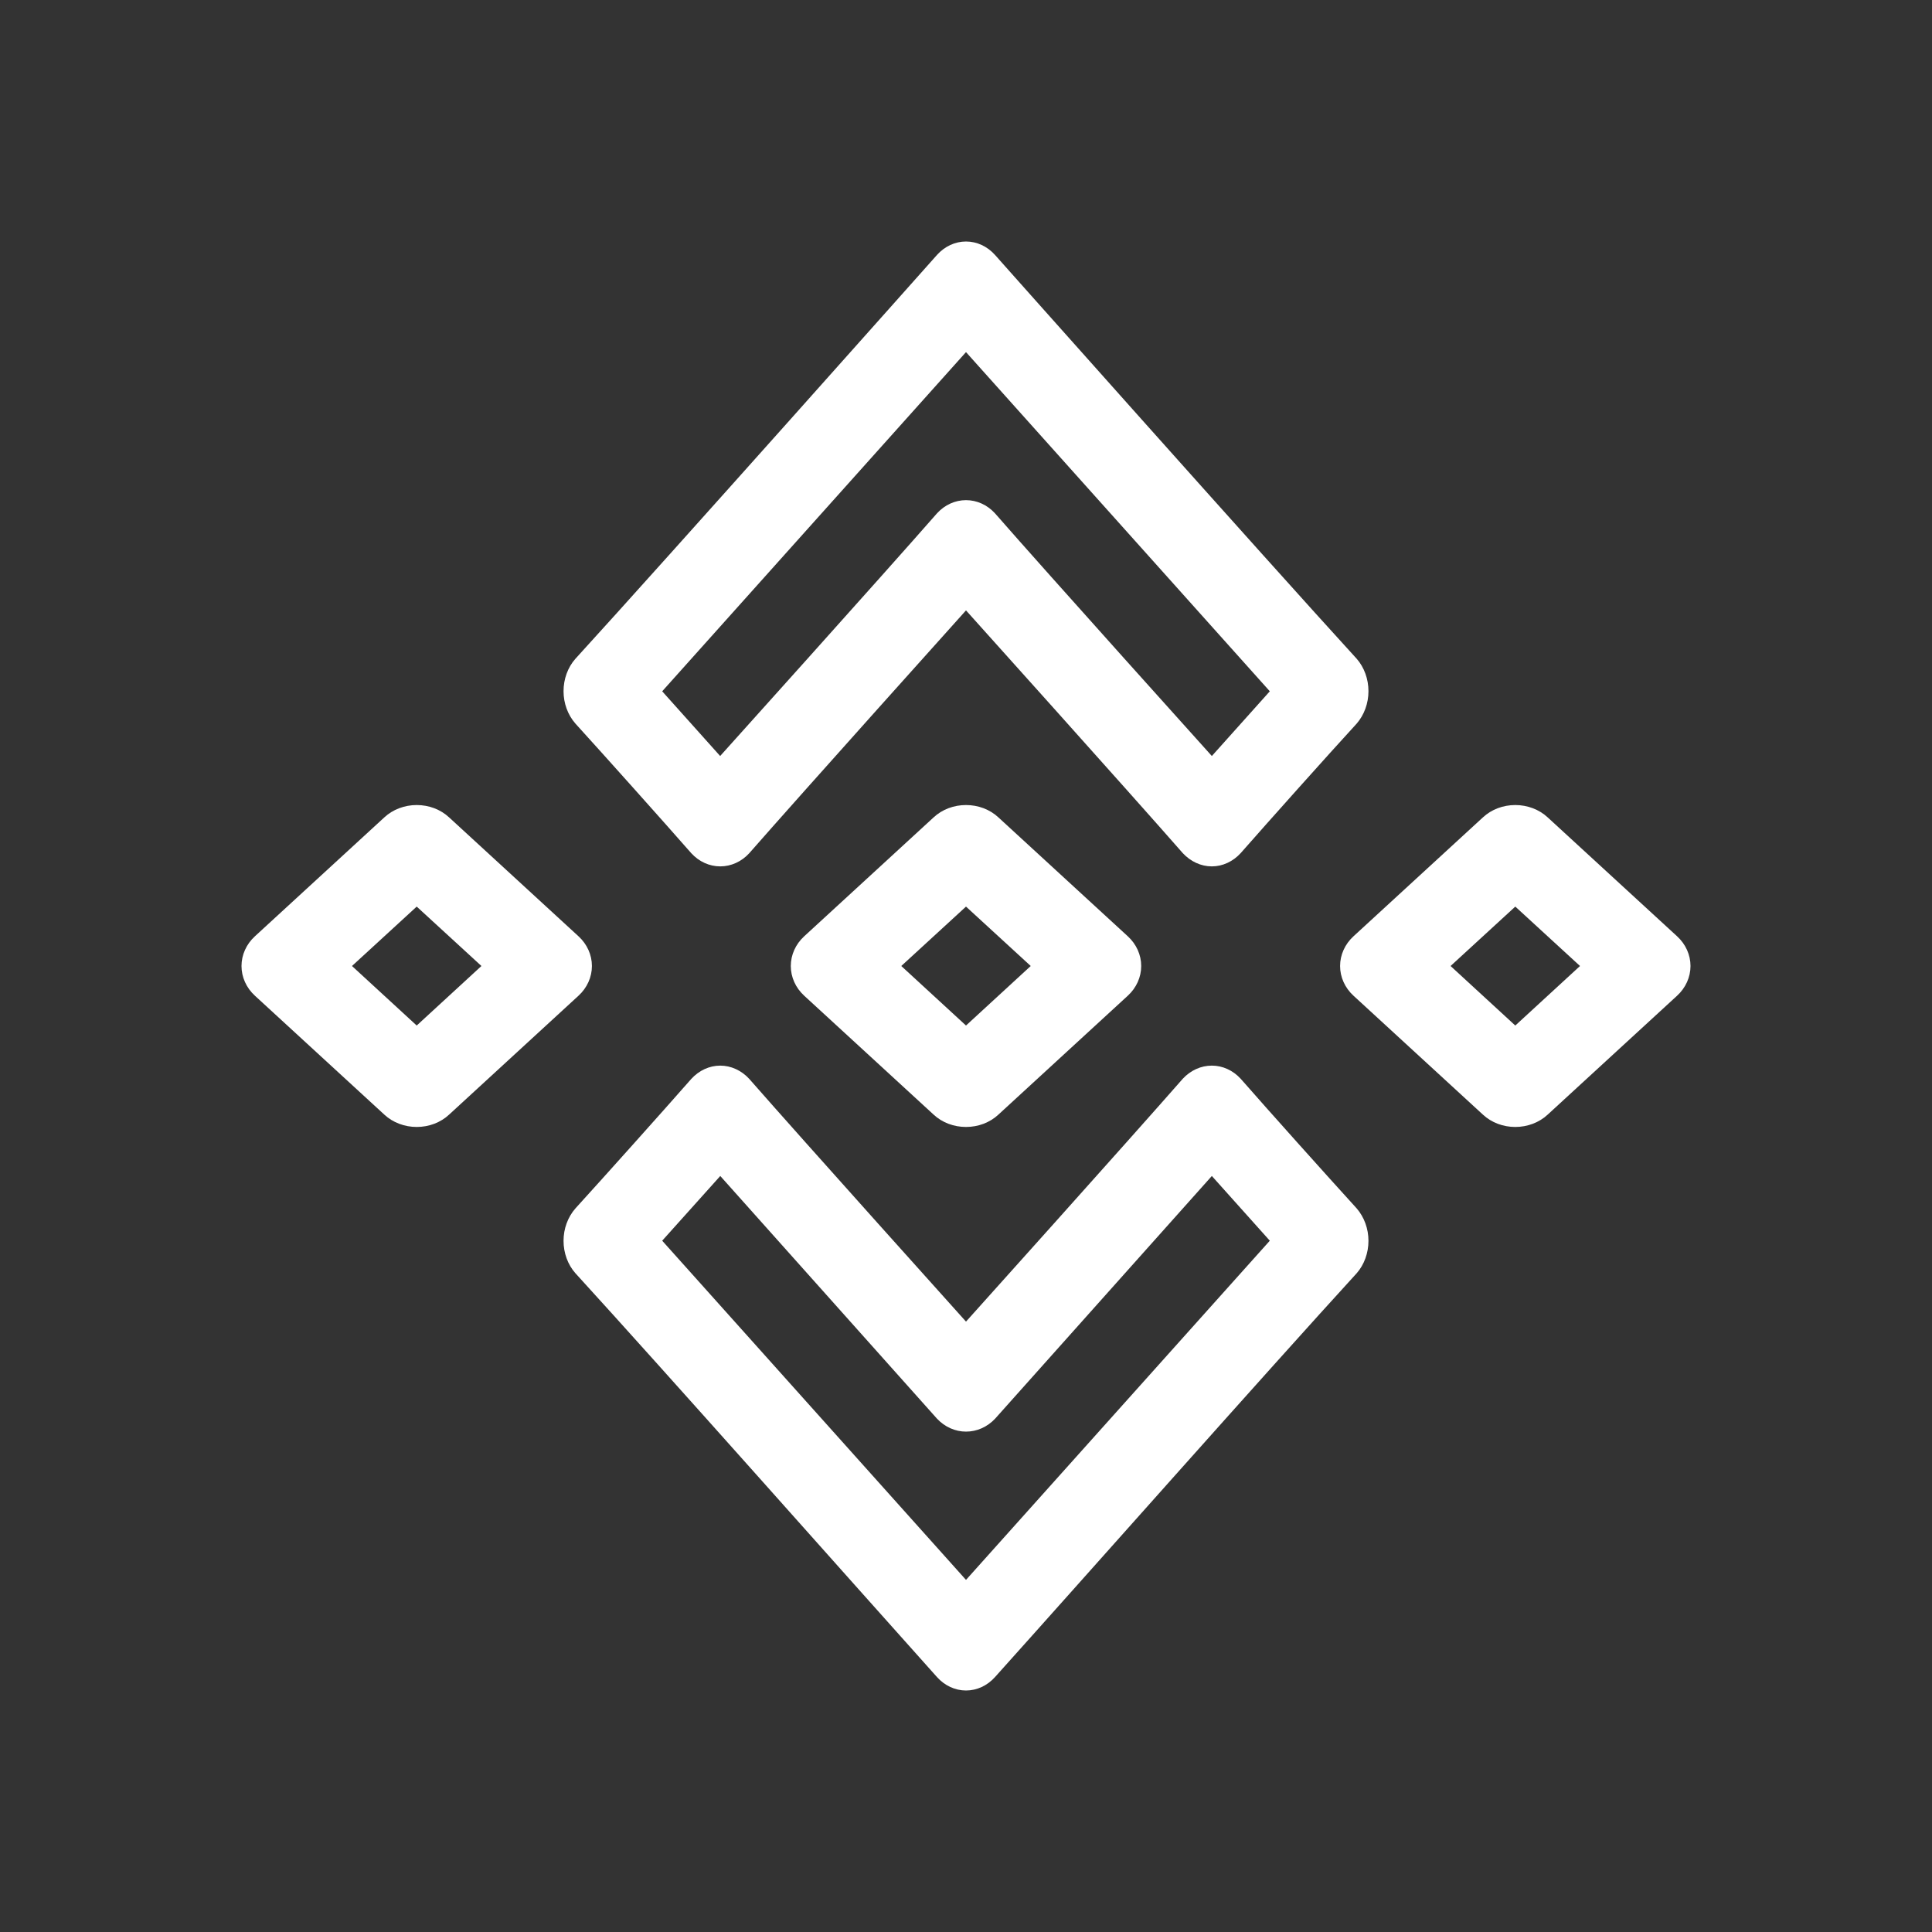 <svg width="16" height="16" viewBox="0 0 16 16" fill="none" xmlns="http://www.w3.org/2000/svg">
<rect x="0" y="0" width="16" height="16" fill="#333333" stroke="none"/>
<path d="M7.732 6.769L6.66 7.754C6.589 7.819 6.549 7.908 6.549 8C6.549 8.092 6.589 8.181 6.66 8.246L7.732 9.231C7.803 9.297 7.899 9.333 8 9.333C8.101 9.333 8.197 9.297 8.268 9.231L9.34 8.246C9.411 8.181 9.451 8.092 9.451 8C9.451 7.908 9.411 7.819 9.34 7.754L8.268 6.769C8.197 6.703 8.101 6.667 8 6.667C7.899 6.667 7.803 6.703 7.732 6.769ZM8 8.493L7.464 8L8 7.508L8.536 8L8 8.493ZM12.281 6.769L11.209 7.754C11.138 7.819 11.098 7.908 11.098 8C11.098 8.092 11.138 8.181 11.209 8.246L12.281 9.231C12.352 9.297 12.448 9.333 12.549 9.333C12.649 9.333 12.746 9.297 12.817 9.231L13.889 8.246C13.96 8.181 14 8.092 14 8C14 7.908 13.96 7.819 13.889 7.754L12.817 6.769C12.746 6.703 12.649 6.667 12.549 6.667C12.448 6.667 12.352 6.703 12.281 6.769ZM12.549 8.493L12.013 8L12.549 7.508L13.085 8L12.549 8.493ZM4.791 7.754L3.719 6.769C3.648 6.703 3.552 6.667 3.451 6.667C3.351 6.667 3.254 6.703 3.183 6.769L2.111 7.754C2.04 7.819 2 7.908 2 8C2 8.092 2.04 8.181 2.111 8.246L3.183 9.231C3.254 9.297 3.351 9.333 3.451 9.333C3.552 9.333 3.648 9.297 3.719 9.231L4.791 8.246C4.862 8.181 4.902 8.092 4.902 8C4.902 7.908 4.862 7.819 4.791 7.754ZM3.451 8.493L2.915 8L3.451 7.508L3.987 8L3.451 8.493Z" fill="white"/>
<path d="M5.725 7.066C5.789 7.136 5.875 7.175 5.965 7.175C6.054 7.175 6.141 7.136 6.205 7.066C6.649 6.559 8 5.055 8 5.055C8 5.055 9.351 6.558 9.795 7.065C9.86 7.135 9.946 7.175 10.036 7.175C10.125 7.175 10.211 7.135 10.275 7.065C10.513 6.794 10.993 6.257 11.236 5.992C11.298 5.92 11.333 5.824 11.333 5.724C11.333 5.624 11.298 5.527 11.236 5.456C10.479 4.628 8.24 2.111 8.24 2.111C8.176 2.04 8.09 2 8 2C7.91 2 7.824 2.04 7.76 2.111C7.76 2.111 5.521 4.628 4.765 5.456C4.702 5.527 4.667 5.624 4.667 5.724C4.667 5.824 4.702 5.92 4.765 5.992C5.007 6.258 5.487 6.795 5.725 7.066ZM8 2.916L10.516 5.725L10.036 6.261C10.036 6.261 8.684 4.759 8.24 4.251C8.176 4.181 8.09 4.142 8 4.142C7.91 4.142 7.824 4.181 7.76 4.251C7.315 4.759 5.964 6.261 5.964 6.261L5.484 5.725L8 2.916ZM10.275 8.934C10.211 8.864 10.125 8.825 10.036 8.825C9.946 8.825 9.86 8.864 9.795 8.934C9.351 9.441 8 10.945 8 10.945C8 10.945 6.649 9.442 6.205 8.935C6.141 8.865 6.054 8.825 5.965 8.825C5.875 8.825 5.789 8.865 5.725 8.935C5.487 9.206 5.007 9.742 4.765 10.008C4.702 10.08 4.667 10.176 4.667 10.276C4.667 10.376 4.702 10.473 4.765 10.544C5.521 11.372 7.011 13.053 7.76 13.889C7.824 13.96 7.91 14 8 14C8.09 14 8.176 13.96 8.24 13.889C8.989 13.055 10.479 11.372 11.236 10.544C11.298 10.473 11.333 10.376 11.333 10.276C11.333 10.176 11.298 10.08 11.236 10.008C10.993 9.741 10.513 9.206 10.275 8.934ZM8 13.084L5.484 10.275L5.965 9.739L7.76 11.749C7.825 11.818 7.911 11.856 8 11.856C8.09 11.856 8.176 11.818 8.241 11.749L10.036 9.739L10.516 10.275L8 13.084Z" fill="white"/>
</svg>
